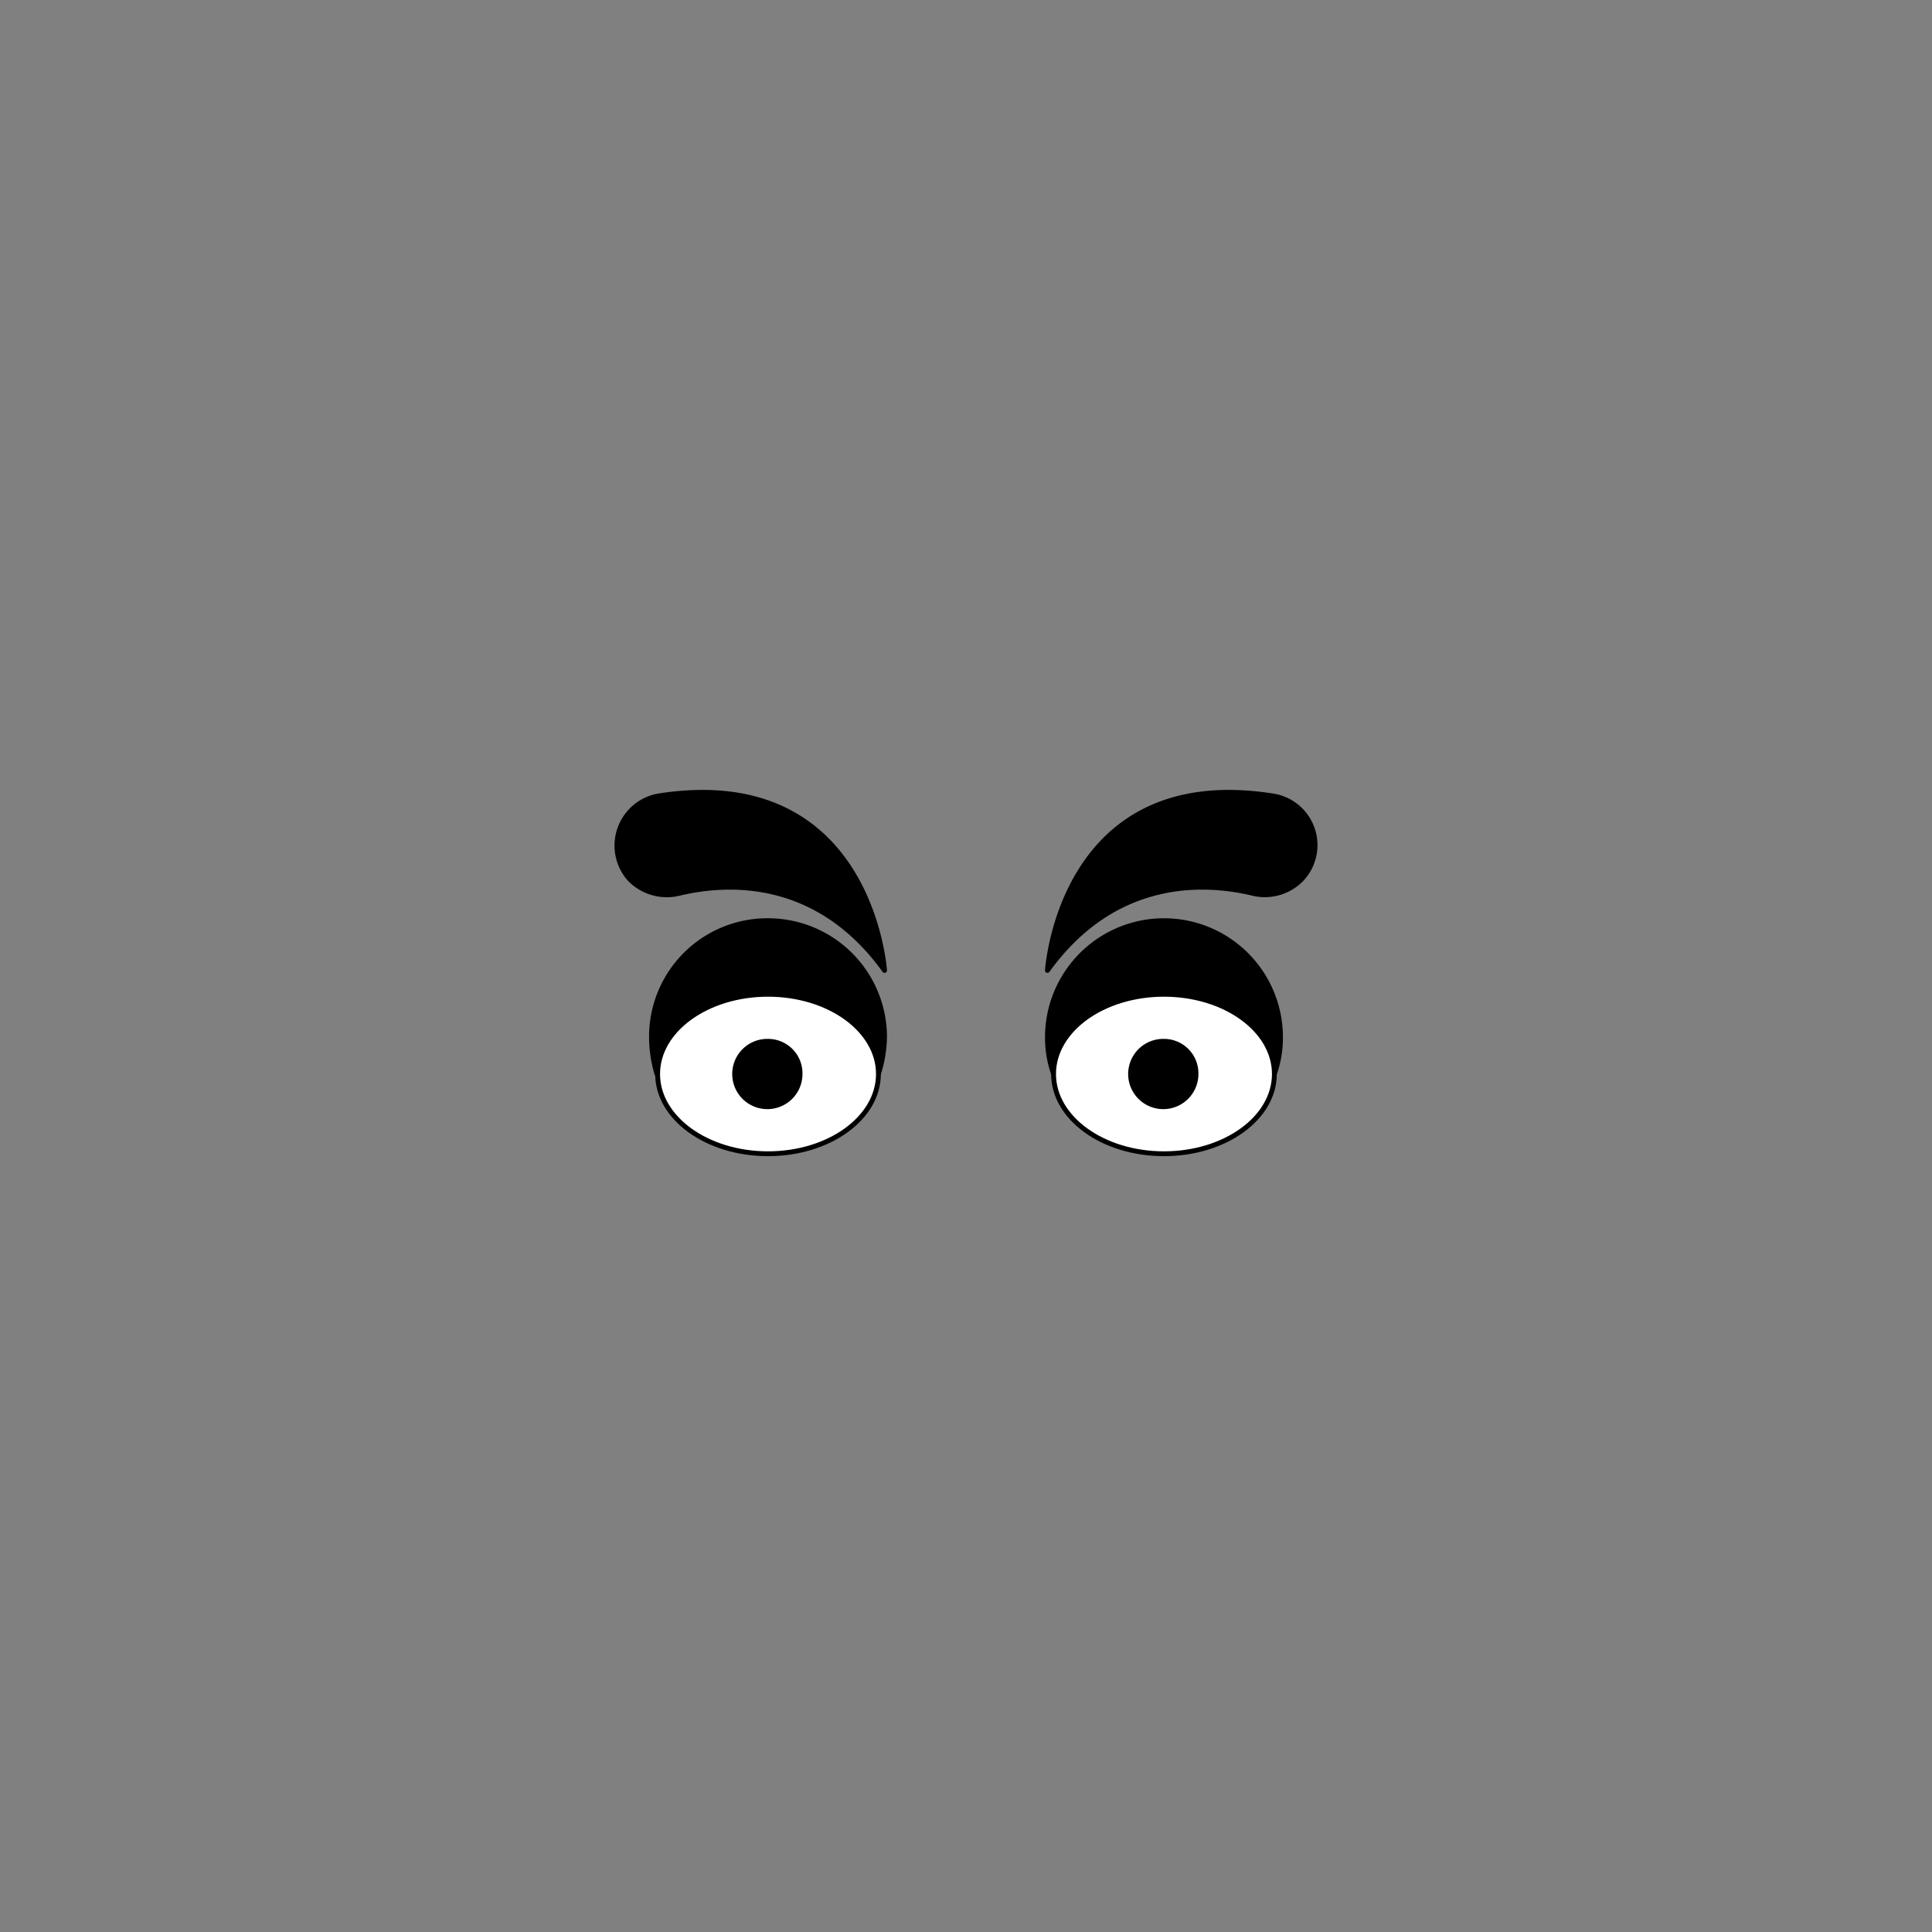 <svg id="EYES" xmlns="http://www.w3.org/2000/svg" viewBox="0 0 283.5 283.5">
  <rect x="0" y="0" width="283.5" height="283.5" fill="#808080" stroke="none"/>
  <g>
    <g>
      <path d="M112.7,135.1a17,17,0,0,0-17.1,17.1,19.1,19.1,0,0,0,.8,5.4,17.1,17.1,0,0,1,32.5,0,19.1,19.1,0,0,0,.9-5.4A17.1,17.1,0,0,0,112.7,135.1Z" stroke="#000" stroke-linecap="round" stroke-linejoin="round" stroke-width="0.71"/>
      <ellipse cx="112.7" cy="157.6" rx="16.2" ry="11.7" fill="#fff" stroke="#000" stroke-linecap="round" stroke-linejoin="round" stroke-width="0.71"/>
    </g>
    <path d="M96.6,116.8A7.4,7.4,0,0,0,92.4,129a7.6,7.6,0,0,0,7.2,2.1c6.6-1.6,20.1-2.7,30.2,11.3C129.8,142.4,127.8,111.9,96.6,116.8Z" stroke="#000" stroke-linecap="round" stroke-linejoin="round" stroke-width="0.71"/>
    <path d="M112.7,152.8a4.8,4.8,0,1,0,4.7,4.8A4.7,4.7,0,0,0,112.7,152.8Z" stroke="#000" stroke-linecap="round" stroke-linejoin="round" stroke-width="0.71"/>
    <g>
      <path d="M170.8,135.1a17.1,17.1,0,0,0-17.1,17.1,16.1,16.1,0,0,0,.9,5.4,17,17,0,0,1,32.4,0,16.1,16.1,0,0,0,.9-5.4A17.1,17.1,0,0,0,170.8,135.1Z" stroke="#000" stroke-linecap="round" stroke-linejoin="round" stroke-width="0.71"/>
      <ellipse cx="170.8" cy="157.6" rx="16.2" ry="11.7" fill="#fff" stroke="#000" stroke-linecap="round" stroke-linejoin="round" stroke-width="0.71"/>
    </g>
    <path d="M186.8,116.8c-31.2-4.9-33.1,25.6-33.1,25.6,10.1-14,23.6-12.9,30.2-11.3A7.5,7.5,0,0,0,191,129,7.3,7.3,0,0,0,186.8,116.8Z" stroke="#000" stroke-linecap="round" stroke-linejoin="round" stroke-width="0.71"/>
    <path d="M170.8,152.8a4.8,4.8,0,1,0,4.7,4.8A4.7,4.7,0,0,0,170.8,152.8Z" stroke="#000" stroke-linecap="round" stroke-linejoin="round" stroke-width="0.71"/>
  </g>
</svg>
